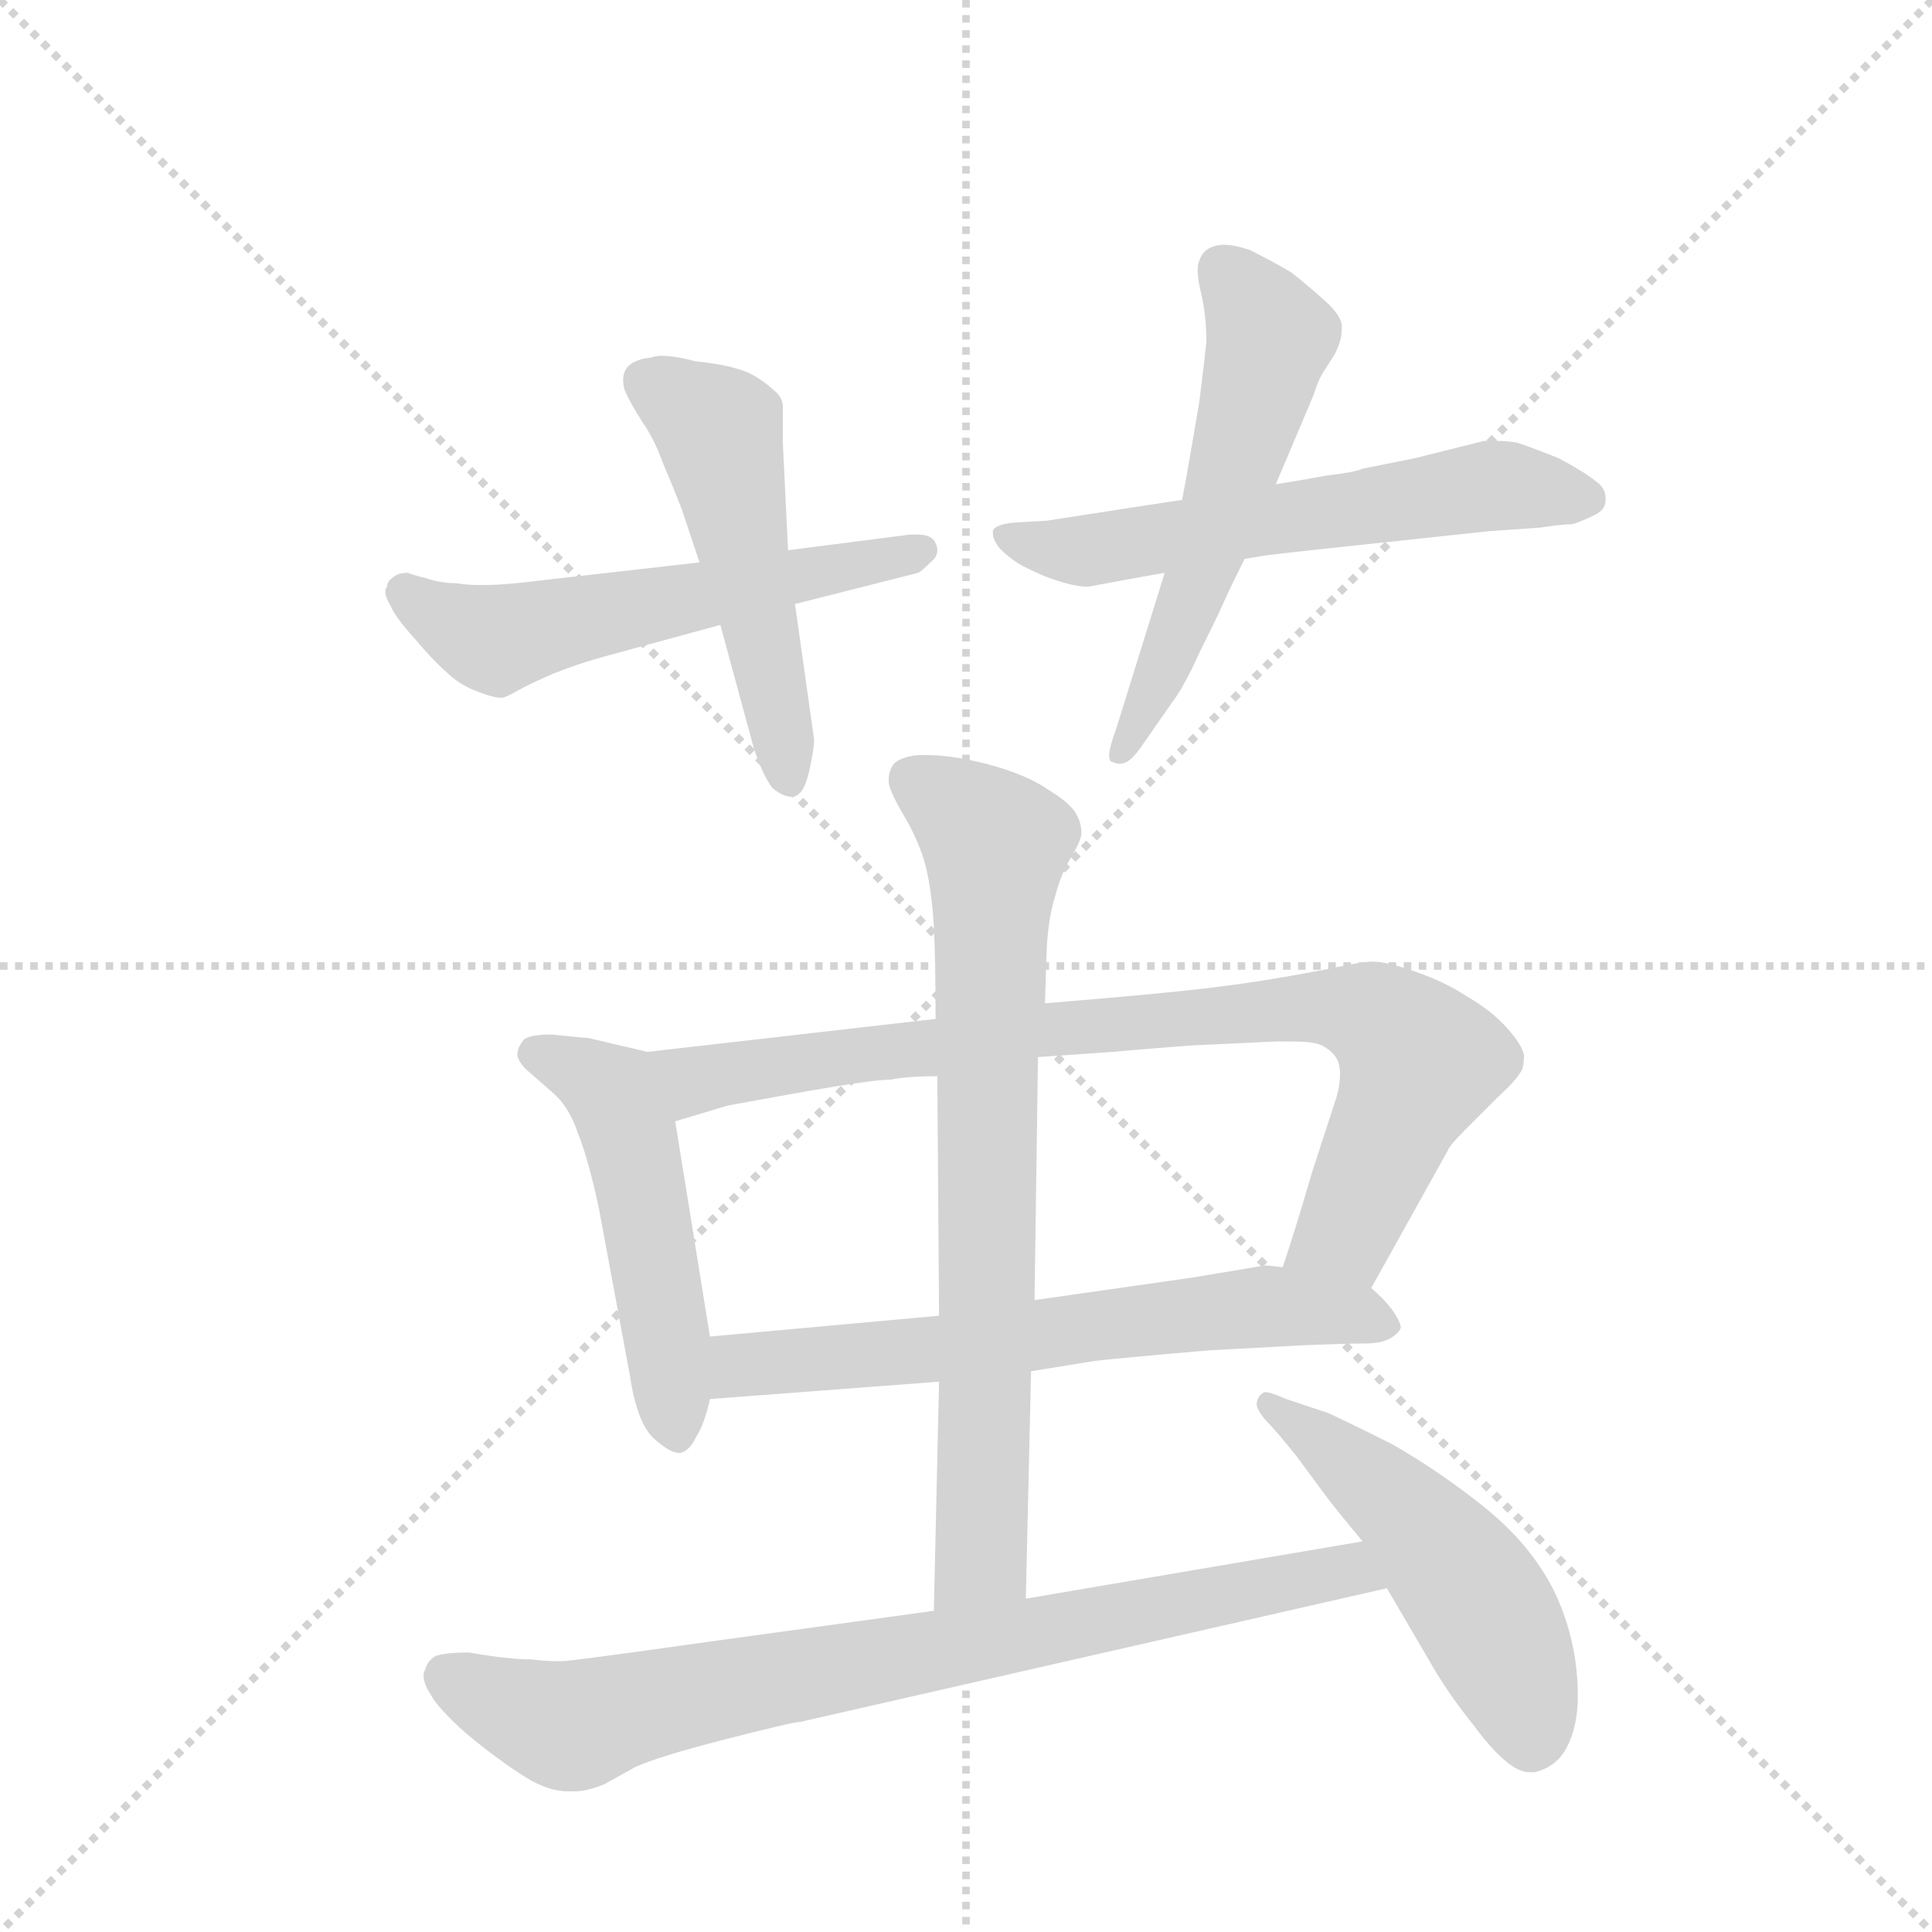 <svg version="1.1" viewBox="0 0 1024 1024" xmlns="http://www.w3.org/2000/svg">
  <g stroke="lightgray" stroke-dasharray="1,1" stroke-width="1" transform="scale(4, 4)">
    <line x1="0" y1="0" x2="256" y2="256"></line>
    <line x1="256" y1="0" x2="0" y2="256"></line>
    <line x1="128" y1="0" x2="128" y2="256"></line>
    <line x1="0" y1="128" x2="256" y2="128"></line>
  </g>
  <g transform="scale(0.92, -0.92) translate(60, -900)">
    <style type="text/css">
      
        @keyframes keyframes0 {
          from {
            stroke: blue;
            stroke-dashoffset: 568;
            stroke-width: 128;
          }
          65% {
            animation-timing-function: step-end;
            stroke: blue;
            stroke-dashoffset: 0;
            stroke-width: 128;
          }
          to {
            stroke: black;
            stroke-width: 1024;
          }
        }
        #make-me-a-hanzi-animation-0 {
          animation: keyframes0 0.712s both;
          animation-delay: 0s;
          animation-timing-function: linear;
        }
      
        @keyframes keyframes1 {
          from {
            stroke: blue;
            stroke-dashoffset: 517;
            stroke-width: 128;
          }
          63% {
            animation-timing-function: step-end;
            stroke: blue;
            stroke-dashoffset: 0;
            stroke-width: 128;
          }
          to {
            stroke: black;
            stroke-width: 1024;
          }
        }
        #make-me-a-hanzi-animation-1 {
          animation: keyframes1 0.671s both;
          animation-delay: 0.712s;
          animation-timing-function: linear;
        }
      
        @keyframes keyframes2 {
          from {
            stroke: blue;
            stroke-dashoffset: 597;
            stroke-width: 128;
          }
          66% {
            animation-timing-function: step-end;
            stroke: blue;
            stroke-dashoffset: 0;
            stroke-width: 128;
          }
          to {
            stroke: black;
            stroke-width: 1024;
          }
        }
        #make-me-a-hanzi-animation-2 {
          animation: keyframes2 0.736s both;
          animation-delay: 1.383s;
          animation-timing-function: linear;
        }
      
        @keyframes keyframes3 {
          from {
            stroke: blue;
            stroke-dashoffset: 561;
            stroke-width: 128;
          }
          65% {
            animation-timing-function: step-end;
            stroke: blue;
            stroke-dashoffset: 0;
            stroke-width: 128;
          }
          to {
            stroke: black;
            stroke-width: 1024;
          }
        }
        #make-me-a-hanzi-animation-3 {
          animation: keyframes3 0.707s both;
          animation-delay: 2.119s;
          animation-timing-function: linear;
        }
      
        @keyframes keyframes4 {
          from {
            stroke: blue;
            stroke-dashoffset: 507;
            stroke-width: 128;
          }
          62% {
            animation-timing-function: step-end;
            stroke: blue;
            stroke-dashoffset: 0;
            stroke-width: 128;
          }
          to {
            stroke: black;
            stroke-width: 1024;
          }
        }
        #make-me-a-hanzi-animation-4 {
          animation: keyframes4 0.663s both;
          animation-delay: 2.825s;
          animation-timing-function: linear;
        }
      
        @keyframes keyframes5 {
          from {
            stroke: blue;
            stroke-dashoffset: 848;
            stroke-width: 128;
          }
          73% {
            animation-timing-function: step-end;
            stroke: blue;
            stroke-dashoffset: 0;
            stroke-width: 128;
          }
          to {
            stroke: black;
            stroke-width: 1024;
          }
        }
        #make-me-a-hanzi-animation-5 {
          animation: keyframes5 0.94s both;
          animation-delay: 3.488s;
          animation-timing-function: linear;
        }
      
        @keyframes keyframes6 {
          from {
            stroke: blue;
            stroke-dashoffset: 647;
            stroke-width: 128;
          }
          68% {
            animation-timing-function: step-end;
            stroke: blue;
            stroke-dashoffset: 0;
            stroke-width: 128;
          }
          to {
            stroke: black;
            stroke-width: 1024;
          }
        }
        #make-me-a-hanzi-animation-6 {
          animation: keyframes6 0.777s both;
          animation-delay: 4.428s;
          animation-timing-function: linear;
        }
      
        @keyframes keyframes7 {
          from {
            stroke: blue;
            stroke-dashoffset: 759;
            stroke-width: 128;
          }
          71% {
            animation-timing-function: step-end;
            stroke: blue;
            stroke-dashoffset: 0;
            stroke-width: 128;
          }
          to {
            stroke: black;
            stroke-width: 1024;
          }
        }
        #make-me-a-hanzi-animation-7 {
          animation: keyframes7 0.868s both;
          animation-delay: 5.205s;
          animation-timing-function: linear;
        }
      
        @keyframes keyframes8 {
          from {
            stroke: blue;
            stroke-dashoffset: 805;
            stroke-width: 128;
          }
          72% {
            animation-timing-function: step-end;
            stroke: blue;
            stroke-dashoffset: 0;
            stroke-width: 128;
          }
          to {
            stroke: black;
            stroke-width: 1024;
          }
        }
        #make-me-a-hanzi-animation-8 {
          animation: keyframes8 0.905s both;
          animation-delay: 6.072s;
          animation-timing-function: linear;
        }
      
        @keyframes keyframes9 {
          from {
            stroke: blue;
            stroke-dashoffset: 510;
            stroke-width: 128;
          }
          62% {
            animation-timing-function: step-end;
            stroke: blue;
            stroke-dashoffset: 0;
            stroke-width: 128;
          }
          to {
            stroke: black;
            stroke-width: 1024;
          }
        }
        #make-me-a-hanzi-animation-9 {
          animation: keyframes9 0.665s both;
          animation-delay: 6.977s;
          animation-timing-function: linear;
        }
      
    </style>
    
      <path d="M 343 576 L 255 566 Q 231 563 221 563 L 215 563 Q 209 563 203 564 Q 194 564 185 567 Q 177 569 175 570 Q 169 570 166 567 Q 163 565 163 562 Q 162 561 162 559 Q 162 556 165 551 Q 168 544 179 532 Q 189 520 197 513 Q 204 506 214 502 Q 224 498 229 498 Q 231 498 238 502 Q 245 506 259 512 Q 274 518 289 522 L 355 540 L 398 552 L 469 570 Q 471 571 476 576 Q 480 579 480 583 Q 480 585 479 587 Q 477 592 469 592 L 464 592 L 394 583 L 343 576 Z" fill="lightgray"></path>
    
      <path d="M 394 583 L 391 645 L 391 667 Q 390 672 386 675 Q 383 678 377 682 Q 371 686 363 688 Q 357 690 340 692 Q 329 695 321 695 Q 318 695 315 694 Q 305 693 301 688 Q 299 685 299 681 Q 299 678 300 675 Q 303 668 310 657 Q 317 647 322 633 Q 328 619 333 606 L 343 576 L 355 540 L 374 470 Q 379 454 385 446 Q 391 441 396 441 L 397 441 Q 403 442 406 455 Q 409 468 409 474 L 398 552 L 394 583 Z" fill="lightgray"></path>
    
      <path d="M 621 612 L 601 609 L 543 600 L 525 599 Q 513 598 512 594 L 512 593 Q 512 589 516 584 Q 522 578 529 574 Q 537 570 542 568 Q 547 566 554 564 Q 561 562 567 562 L 594 567 L 611 570 L 657 578 L 669 580 Q 677 581 695 583 L 798 594 L 827 596 Q 840 598 846 598 Q 852 600 858 603 Q 865 606 865 612 L 865 613 Q 865 619 859 623 Q 853 628 838 636 Q 823 642 814 645 Q 808 646 802 646 L 795 646 L 755 636 L 725 630 Q 721 628 704 626 Q 688 623 675 621 L 621 612 Z" fill="lightgray"></path>
    
      <path d="M 675 621 L 697 673 Q 699 680 702 685 L 709 696 Q 713 704 713 710 L 713 712 Q 713 718 703 727 Q 693 736 684 743 Q 674 749 660 756 Q 651 759 645 759 Q 642 759 639 758 Q 633 756 631 750 Q 630 748 630 744 Q 630 739 632 731 Q 635 718 635 703 Q 634 693 631 669 Q 627 645 625 634 Q 623 622 621 612 L 611 570 L 583 480 Q 579 469 579 465 Q 579 461 581 461 Q 583 460 585 460 Q 587 460 589 461 Q 593 463 599 472 L 615 495 Q 622 504 631 524 Q 641 544 645 553 Q 649 562 657 578 L 675 621 Z" fill="lightgray"></path>
    
      <path d="M 313 294 L 279 302 Q 277 302 258 304 Q 243 304 241 300 Q 238 296 238 292 Q 239 288 243 284 L 259 270 Q 268 262 273 247 Q 279 232 285 204 L 303 107 Q 307 80 317 71 Q 326 63 331 63 L 332 63 Q 337 64 341 72 Q 346 80 349 94 L 349 130 L 329 254 C 324 284 323 292 313 294 Z" fill="lightgray"></path>
    
      <path d="M 730 158 L 774 237 Q 775 240 784 249 L 803 268 Q 814 278 817 284 Q 818 288 818 292 Q 817 298 808 308 Q 799 318 785 326 Q 773 334 756 340 Q 739 346 731 346 Q 725 346 711 343 Q 697 340 673 336 Q 649 332 620 329 Q 591 326 542 322 L 479 313 L 313 294 C 283 291 300 245 329 254 L 359 263 Q 364 264 403 271 Q 443 278 453 278 Q 463 280 480 280 L 538 291 L 581 294 Q 627 298 633 298 L 675 300 L 684 300 Q 696 300 701 298 Q 709 294 711 288 Q 712 285 712 281 Q 712 275 710 268 L 696 225 Q 687 194 679 170 C 670 141 715 132 730 158 Z" fill="lightgray"></path>
    
      <path d="M 534 110 L 571 116 Q 589 118 636 122 L 691 125 Q 716 126 726 126 Q 736 126 741 129 Q 746 132 747 135 Q 747 138 743 144 Q 739 150 730 158 L 679 170 L 669 171 L 627 164 L 536 151 L 481 142 L 349 130 C 319 127 319 92 349 94 L 481 104 L 534 110 Z" fill="lightgray"></path>
    
      <path d="M 481 104 L 478 -28 C 477 -58 530 -51 531 -21 L 534 110 L 536 151 L 538 291 L 542 322 L 543 353 Q 544 372 548 384 Q 551 396 557 406 Q 563 416 563 420 Q 563 426 560 431 Q 557 437 544 445 Q 531 454 508 460 Q 488 465 474 465 L 469 465 Q 459 464 455 460 Q 452 456 452 451 L 452 449 Q 453 443 462 428 Q 471 412 474 398 Q 477 384 478 366 Q 479 348 479 313 L 480 280 L 481 142 L 481 104 Z" fill="lightgray"></path>
    
      <path d="M 478 -28 L 347 -46 Q 269 -57 264 -57 L 260 -57 Q 255 -57 246 -56 Q 233 -56 210 -52 Q 197 -52 191 -54 Q 186 -57 185 -62 Q 184 -63 184 -65 Q 184 -70 188 -76 Q 192 -84 209 -99 Q 227 -114 243 -124 Q 256 -132 267 -132 L 271 -132 Q 278 -132 288 -128 L 306 -118 Q 319 -112 358 -102 Q 397 -92 401 -92 L 739 -15 C 768 -8 755 17 725 12 L 531 -21 L 478 -28 Z" fill="lightgray"></path>
    
      <path d="M 739 -15 L 763 -56 Q 773 -74 789 -94 Q 809 -121 821 -121 L 824 -121 Q 837 -118 843 -106 Q 849 -94 849 -77 Q 849 -46 836 -18 Q 823 9 796 31 Q 770 52 742 68 Q 714 82 705 86 L 681 94 Q 672 98 669 98 Q 668 98 667 97 Q 665 96 664 92 L 664 91 Q 664 88 669 82 Q 675 76 687 61 L 704 38 Q 710 30 725 12 L 739 -15 Z" fill="lightgray"></path>
    
    
      <clipPath id="make-me-a-hanzi-clip-0">
        <path d="M 343 576 L 255 566 Q 231 563 221 563 L 215 563 Q 209 563 203 564 Q 194 564 185 567 Q 177 569 175 570 Q 169 570 166 567 Q 163 565 163 562 Q 162 561 162 559 Q 162 556 165 551 Q 168 544 179 532 Q 189 520 197 513 Q 204 506 214 502 Q 224 498 229 498 Q 231 498 238 502 Q 245 506 259 512 Q 274 518 289 522 L 355 540 L 398 552 L 469 570 Q 471 571 476 576 Q 480 579 480 583 Q 480 585 479 587 Q 477 592 469 592 L 464 592 L 394 583 L 343 576 Z"></path>
      </clipPath>
      <path clip-path="url(#make-me-a-hanzi-clip-0)" d="M 171 558 L 228 532 L 472 583" fill="none" id="make-me-a-hanzi-animation-0" stroke-dasharray="440 880" stroke-linecap="round"></path>
    
      <clipPath id="make-me-a-hanzi-clip-1">
        <path d="M 394 583 L 391 645 L 391 667 Q 390 672 386 675 Q 383 678 377 682 Q 371 686 363 688 Q 357 690 340 692 Q 329 695 321 695 Q 318 695 315 694 Q 305 693 301 688 Q 299 685 299 681 Q 299 678 300 675 Q 303 668 310 657 Q 317 647 322 633 Q 328 619 333 606 L 343 576 L 355 540 L 374 470 Q 379 454 385 446 Q 391 441 396 441 L 397 441 Q 403 442 406 455 Q 409 468 409 474 L 398 552 L 394 583 Z"></path>
      </clipPath>
      <path clip-path="url(#make-me-a-hanzi-clip-1)" d="M 312 681 L 355 651 L 397 447" fill="none" id="make-me-a-hanzi-animation-1" stroke-dasharray="389 778" stroke-linecap="round"></path>
    
      <clipPath id="make-me-a-hanzi-clip-2">
        <path d="M 621 612 L 601 609 L 543 600 L 525 599 Q 513 598 512 594 L 512 593 Q 512 589 516 584 Q 522 578 529 574 Q 537 570 542 568 Q 547 566 554 564 Q 561 562 567 562 L 594 567 L 611 570 L 657 578 L 669 580 Q 677 581 695 583 L 798 594 L 827 596 Q 840 598 846 598 Q 852 600 858 603 Q 865 606 865 612 L 865 613 Q 865 619 859 623 Q 853 628 838 636 Q 823 642 814 645 Q 808 646 802 646 L 795 646 L 755 636 L 725 630 Q 721 628 704 626 Q 688 623 675 621 L 621 612 Z"></path>
      </clipPath>
      <path clip-path="url(#make-me-a-hanzi-clip-2)" d="M 520 594 L 526 588 L 563 582 L 794 620 L 855 613" fill="none" id="make-me-a-hanzi-animation-2" stroke-dasharray="469 938" stroke-linecap="round"></path>
    
      <clipPath id="make-me-a-hanzi-clip-3">
        <path d="M 675 621 L 697 673 Q 699 680 702 685 L 709 696 Q 713 704 713 710 L 713 712 Q 713 718 703 727 Q 693 736 684 743 Q 674 749 660 756 Q 651 759 645 759 Q 642 759 639 758 Q 633 756 631 750 Q 630 748 630 744 Q 630 739 632 731 Q 635 718 635 703 Q 634 693 631 669 Q 627 645 625 634 Q 623 622 621 612 L 611 570 L 583 480 Q 579 469 579 465 Q 579 461 581 461 Q 583 460 585 460 Q 587 460 589 461 Q 593 463 599 472 L 615 495 Q 622 504 631 524 Q 641 544 645 553 Q 649 562 657 578 L 675 621 Z"></path>
      </clipPath>
      <path clip-path="url(#make-me-a-hanzi-clip-3)" d="M 644 745 L 672 706 L 624 549 L 584 465" fill="none" id="make-me-a-hanzi-animation-3" stroke-dasharray="433 866" stroke-linecap="round"></path>
    
      <clipPath id="make-me-a-hanzi-clip-4">
        <path d="M 313 294 L 279 302 Q 277 302 258 304 Q 243 304 241 300 Q 238 296 238 292 Q 239 288 243 284 L 259 270 Q 268 262 273 247 Q 279 232 285 204 L 303 107 Q 307 80 317 71 Q 326 63 331 63 L 332 63 Q 337 64 341 72 Q 346 80 349 94 L 349 130 L 329 254 C 324 284 323 292 313 294 Z"></path>
      </clipPath>
      <path clip-path="url(#make-me-a-hanzi-clip-4)" d="M 248 293 L 274 283 L 296 264 L 313 196 L 332 73" fill="none" id="make-me-a-hanzi-animation-4" stroke-dasharray="379 758" stroke-linecap="round"></path>
    
      <clipPath id="make-me-a-hanzi-clip-5">
        <path d="M 730 158 L 774 237 Q 775 240 784 249 L 803 268 Q 814 278 817 284 Q 818 288 818 292 Q 817 298 808 308 Q 799 318 785 326 Q 773 334 756 340 Q 739 346 731 346 Q 725 346 711 343 Q 697 340 673 336 Q 649 332 620 329 Q 591 326 542 322 L 479 313 L 313 294 C 283 291 300 245 329 254 L 359 263 Q 364 264 403 271 Q 443 278 453 278 Q 463 280 480 280 L 538 291 L 581 294 Q 627 298 633 298 L 675 300 L 684 300 Q 696 300 701 298 Q 709 294 711 288 Q 712 285 712 281 Q 712 275 710 268 L 696 225 Q 687 194 679 170 C 670 141 715 132 730 158 Z"></path>
      </clipPath>
      <path clip-path="url(#make-me-a-hanzi-clip-5)" d="M 321 290 L 346 278 L 553 309 L 683 320 L 722 317 L 739 310 L 757 285 L 716 191 L 687 174" fill="none" id="make-me-a-hanzi-animation-5" stroke-dasharray="720 1440" stroke-linecap="round"></path>
    
      <clipPath id="make-me-a-hanzi-clip-6">
        <path d="M 534 110 L 571 116 Q 589 118 636 122 L 691 125 Q 716 126 726 126 Q 736 126 741 129 Q 746 132 747 135 Q 747 138 743 144 Q 739 150 730 158 L 679 170 L 669 171 L 627 164 L 536 151 L 481 142 L 349 130 C 319 127 319 92 349 94 L 481 104 L 534 110 Z"></path>
      </clipPath>
      <path clip-path="url(#make-me-a-hanzi-clip-6)" d="M 356 100 L 370 113 L 652 146 L 707 145 L 739 137" fill="none" id="make-me-a-hanzi-animation-6" stroke-dasharray="519 1038" stroke-linecap="round"></path>
    
      <clipPath id="make-me-a-hanzi-clip-7">
        <path d="M 481 104 L 478 -28 C 477 -58 530 -51 531 -21 L 534 110 L 536 151 L 538 291 L 542 322 L 543 353 Q 544 372 548 384 Q 551 396 557 406 Q 563 416 563 420 Q 563 426 560 431 Q 557 437 544 445 Q 531 454 508 460 Q 488 465 474 465 L 469 465 Q 459 464 455 460 Q 452 456 452 451 L 452 449 Q 453 443 462 428 Q 471 412 474 398 Q 477 384 478 366 Q 479 348 479 313 L 480 280 L 481 142 L 481 104 Z"></path>
      </clipPath>
      <path clip-path="url(#make-me-a-hanzi-clip-7)" d="M 466 451 L 513 414 L 506 16 L 505 2 L 484 -21" fill="none" id="make-me-a-hanzi-animation-7" stroke-dasharray="631 1262" stroke-linecap="round"></path>
    
      <clipPath id="make-me-a-hanzi-clip-8">
        <path d="M 478 -28 L 347 -46 Q 269 -57 264 -57 L 260 -57 Q 255 -57 246 -56 Q 233 -56 210 -52 Q 197 -52 191 -54 Q 186 -57 185 -62 Q 184 -63 184 -65 Q 184 -70 188 -76 Q 192 -84 209 -99 Q 227 -114 243 -124 Q 256 -132 267 -132 L 271 -132 Q 278 -132 288 -128 L 306 -118 Q 319 -112 358 -102 Q 397 -92 401 -92 L 739 -15 C 768 -8 755 17 725 12 L 531 -21 L 478 -28 Z"></path>
      </clipPath>
      <path clip-path="url(#make-me-a-hanzi-clip-8)" d="M 195 -67 L 268 -94 L 317 -80 L 705 -6 L 730 -11" fill="none" id="make-me-a-hanzi-animation-8" stroke-dasharray="677 1354" stroke-linecap="round"></path>
    
      <clipPath id="make-me-a-hanzi-clip-9">
        <path d="M 739 -15 L 763 -56 Q 773 -74 789 -94 Q 809 -121 821 -121 L 824 -121 Q 837 -118 843 -106 Q 849 -94 849 -77 Q 849 -46 836 -18 Q 823 9 796 31 Q 770 52 742 68 Q 714 82 705 86 L 681 94 Q 672 98 669 98 Q 668 98 667 97 Q 665 96 664 92 L 664 91 Q 664 88 669 82 Q 675 76 687 61 L 704 38 Q 710 30 725 12 L 739 -15 Z"></path>
      </clipPath>
      <path clip-path="url(#make-me-a-hanzi-clip-9)" d="M 671 92 L 726 50 L 777 -3 L 811 -60 L 823 -103" fill="none" id="make-me-a-hanzi-animation-9" stroke-dasharray="382 764" stroke-linecap="round"></path>
    
  </g>
</svg>